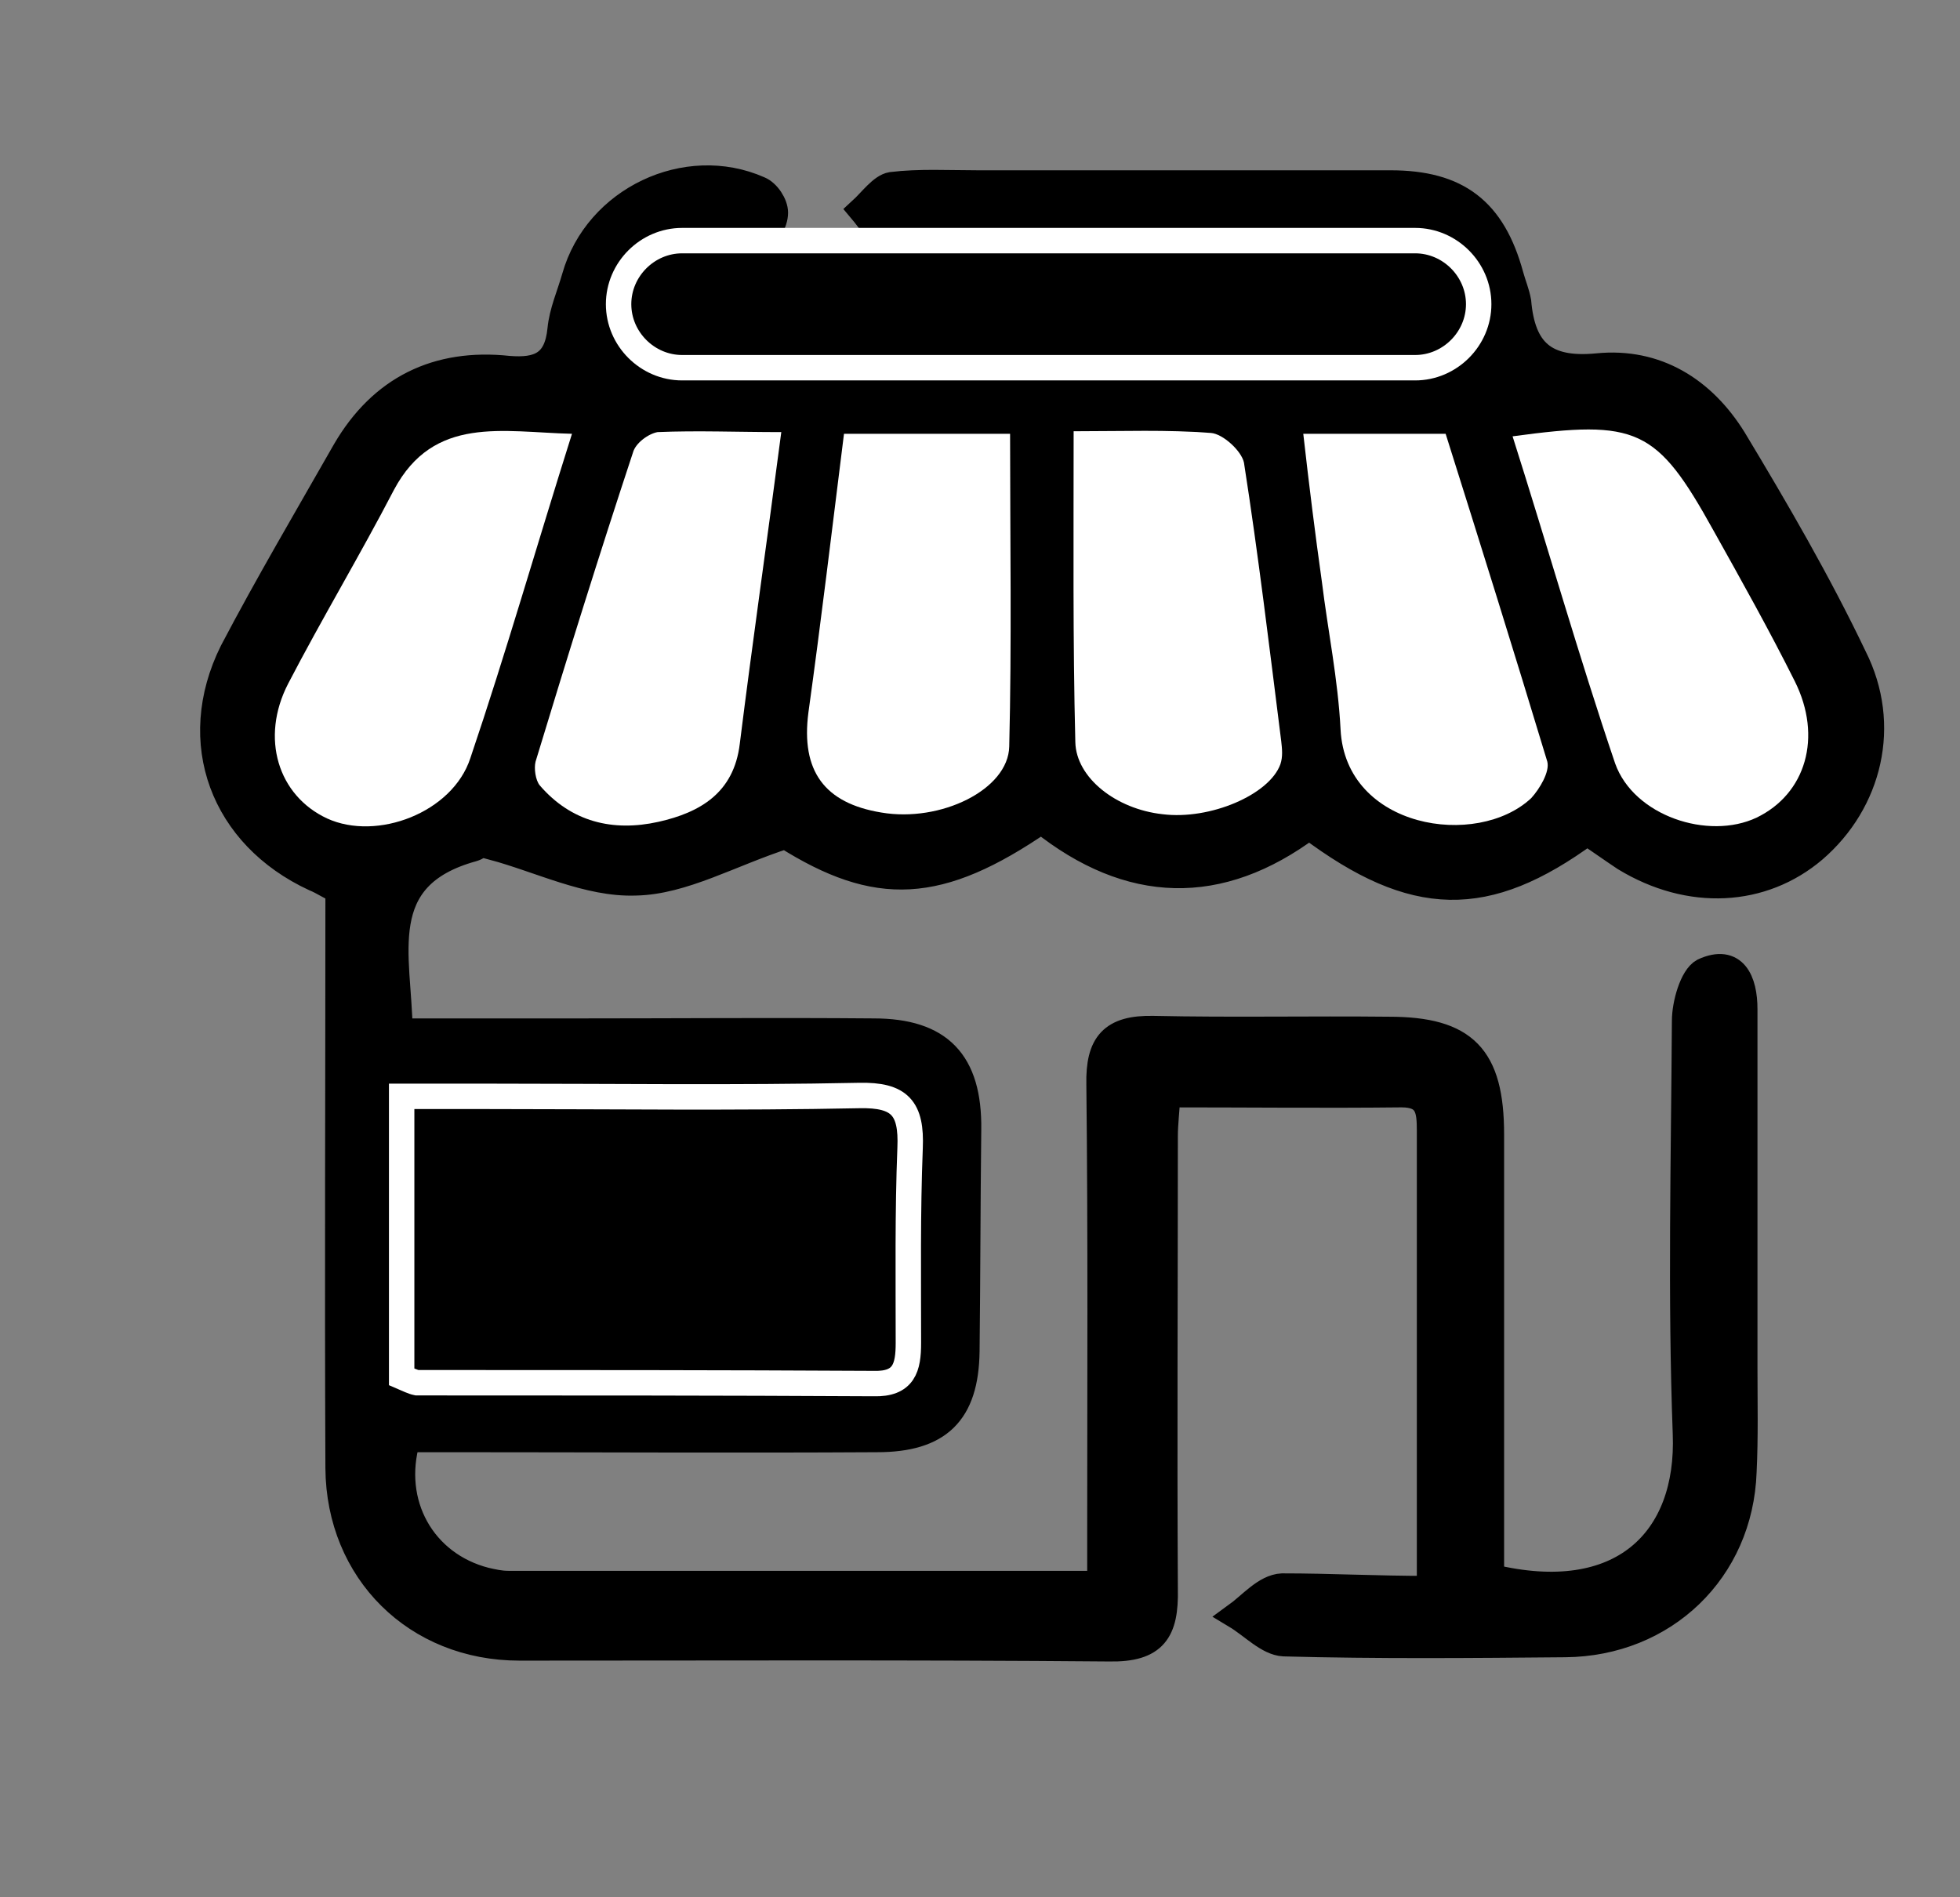 <?xml version="1.0" encoding="utf-8"?>
<!-- Generator: Adobe Illustrator 22.1.0, SVG Export Plug-In . SVG Version: 6.00 Build 0)  -->
<svg version="1.1" id="Layer_1" xmlns="http://www.w3.org/2000/svg" xmlns:xlink="http://www.w3.org/1999/xlink" x="0px" y="0px"
	 viewBox="0 0 231.3 223.9" style="enable-background:new 0 0 231.3 223.9;" xml:space="preserve">
<rect x="0" y="0" width="231.3" height="223.9" fill="#808080" stroke="none"/>
<style type="text/css">
	.st0{fill:#FFFFFF;}
	.st1{stroke:#000000;stroke-width:3;stroke-miterlimit:10;}
	.st2{stroke:#FFFFFF;stroke-width:3;stroke-miterlimit:10;}
</style>
<g>
	<path class="st0" d="M168.7,187.5c-6.3,0-11.7-0.3-16.9,0.2c-1.9,0.2-3.6,2.4-5.5,3.5c1.9,1.2,3.7,3.3,5.7,3.3
		c11,0.3,22.2,0.2,33.2,0.1c11.7-0.1,20.6-8.8,21.1-20.4c0.2-4.1,0.1-8.2,0.1-12.3c0-14.1,0-28.2,0-42.3c0-3.3-1.2-6.1-4.9-4.5
		c-1.4,0.6-2.2,3.9-2.2,5.9c-0.2,16.3-0.6,32.4,0.1,48.7c0.5,12.6-7.6,20.6-22.9,16.9c0-1.6,0-3.4,0-5.1c0-15.7,0-31.4,0-47.1
		c0-9.2-3-12.3-12.1-12.4c-9.3,0-18.5,0.2-27.8-0.1c-4.9-0.1-6.5,1.8-6.4,6.6c0.2,17.9,0.1,35.6,0.1,53.5c0,1.7,0,3.4,0,5.4
		c-23.8,0-46.8,0-69.8,0c-0.9,0-1.8-0.2-2.7-0.4c-7.4-1.9-11.6-9.2-9.2-16.6c1.6,0,3.4,0,5.1,0c16.8,0,33.5,0.1,50.3,0
		c7.3,0,10.4-3.2,10.6-10.4c0.2-8.8,0.2-17.4,0.2-26.2c0-7.9-3.4-11.6-11.2-11.6c-11.6-0.1-23.2,0-34.8,0c-7,0-13.8,0-21.1,0
		c-0.1-8.8-3.4-18.1,8.6-21.5c1-0.3,1.7-1.2,2.6-1.8c-0.1,0.5-0.2,1.1-0.3,1.6c5.7,1.5,11.3,4.4,16.9,4.2c5.7-0.2,11.1-3.3,17.7-5.5
		c10.8,6.9,18.1,6.6,30.2-1.8c10.3,8.3,20.9,8.7,31.6,0.7c12.3,9.2,20.9,9.4,32.8,0.7c1.5,1,2.9,2,4.4,3c7.7,4.7,16.3,4.3,22.4-1
		c6.5-5.7,8.8-14.7,4.7-22.8c-4.4-8.8-9.2-17.2-14.2-25.7c-3.5-5.9-9.1-9.3-16.1-8.6c-6.2,0.6-8.8-1.8-9.3-7.6
		c-0.1-1.1-0.5-2-0.9-3.1c-2.1-7.7-6.3-10.9-14.2-10.9c-16.3,0-32.4,0-48.7,0c-3.4,0-6.9-0.3-10.2,0.2c-1.4,0.2-2.5,1.9-3.6,3
		c1.2,1.3,2.1,3,3.5,3.9c1.1,0.6,2.8,0.2,4.2,0.2c17.9,0,35.6,0,53.5,0c3.3,0,6.6,0,7.8,4c1,3.2,1.7,6.4,2.6,10
		c-33.7,0-67,0-100.2,0c2.4-14,3.3-14.8,13.6-13.9c1.1,0.1,2.5,0,3.1-0.5c1-0.9,1.7-2.2,1.8-3.4c0-1-1-2.4-1.9-2.8
		c-8.7-3.9-19.3,1.2-21.8,10.4c-0.5,2-1.5,4.1-1.7,6.2c-0.4,4-2.5,4.9-6.1,4.6c-8.5-0.9-15,2.5-19.3,9.7
		c-4.6,7.8-9.1,15.7-13.2,23.8c-5.4,10.7-1.1,21.7,9.7,26.8c1,0.4,1.8,1,2.8,1.4c0,22.9-0.1,45.6,0,68.2C40.3,186,49.4,195,61.6,195
		c23.2,0.1,46.3-0.1,69.6,0.1c5.4,0.1,6.6-2,6.6-7c-0.2-17.9-0.1-35.6,0-53.5c0-1.5,0.2-3.1,0.3-4.9c9.4,0,18.5,0.1,27.6,0
		c3.1,0,3.4,1.8,3.3,4.2c0,7.5,0,15,0,22.5C168.7,166.3,168.7,176.6,168.7,187.5z"/>
	<path class="st1" d="M168.7,187.5c0-10.9,0-21.2,0-31.6c0-7.5,0-15,0-22.5c0-2.4-0.2-4.2-3.3-4.2c-9.1,0.1-18.1,0-27.6,0
		c-0.1,1.9-0.3,3.4-0.3,4.9c0,17.9-0.1,35.6,0,53.5c0.1,4.9-1.2,7.1-6.6,7c-23.2-0.2-46.3-0.1-69.6-0.1c-12.2,0-21.3-9-21.4-21.2
		c-0.1-22.7,0-45.3,0-68.2c-1-0.4-1.8-1-2.8-1.4c-10.8-5-15-16.1-9.7-26.8c4.2-8,8.8-15.8,13.3-23.7C45,45.8,51.6,42.6,60,43.5
		c3.6,0.3,5.7-0.6,6.1-4.6c0.2-2.1,1.1-4.1,1.7-6.2c2.6-9.2,13.2-14.2,21.8-10.4c1,0.4,1.9,1.8,1.9,2.8c0,1.2-0.9,2.6-1.8,3.4
		c-0.6,0.6-2,0.6-3.1,0.5C76.3,28.1,75.4,28.9,73,42.9c33.3,0,66.5,0,100.2,0c-0.9-3.4-1.7-6.7-2.6-10c-1.2-4-4.5-4-7.8-4
		c-17.9,0-35.6,0-53.5,0c-1.4,0-3.1,0.4-4.2-0.2c-1.4-0.9-2.4-2.6-3.5-3.9c1.2-1.1,2.4-2.8,3.6-3c3.3-0.4,6.7-0.2,10.2-0.2
		c16.3,0,32.4,0,48.7,0c7.9,0,12.1,3.2,14.2,10.9c0.3,1.1,0.7,2,0.9,3.1c0.5,5.8,3.1,8.2,9.3,7.6c7-0.7,12.5,2.8,16.1,8.6
		c5,8.3,10,16.9,14.2,25.7c4.1,8.1,1.8,17.2-4.7,22.8c-6.1,5.2-14.7,5.7-22.4,1c-1.5-1-2.9-2-4.4-3c-11.9,8.7-20.4,8.6-32.8-0.7
		c-10.6,7.9-21.2,7.6-31.6-0.7c-12.1,8.3-19.4,8.6-30.2,1.8c-6.5,2.1-12.1,5.4-17.7,5.5c-5.6,0.2-11.3-2.7-16.9-4.2
		c0.1-0.5,0.2-1.1,0.3-1.6c-0.9,0.6-1.6,1.5-2.6,1.8c-12,3.3-8.7,12.6-8.6,21.5c7.3,0,14.1,0,21.1,0c11.6,0,23.2-0.1,34.8,0
		c7.8,0,11.3,3.6,11.2,11.6c-0.1,8.8-0.1,17.4-0.2,26.2c-0.1,7.3-3.3,10.4-10.6,10.4c-16.8,0.1-33.5,0-50.3,0c-1.7,0-3.5,0-5.1,0
		c-2.2,7.5,1.8,14.7,9.2,16.6c0.9,0.2,1.7,0.4,2.7,0.4c23,0,46,0,69.8,0c0-1.9,0-3.6,0-5.4c0-17.9,0.1-35.6-0.1-53.5
		c-0.1-4.8,1.5-6.7,6.4-6.6c9.3,0.2,18.5,0,27.8,0.1c9,0,12.1,3.2,12.1,12.4c0,15.7,0,31.4,0,47.1c0,1.7,0,3.5,0,5.1
		c15.3,3.7,23.4-4.3,22.9-16.9c-0.6-16.2-0.2-32.4-0.1-48.7c0-2,0.9-5.2,2.2-5.9c3.7-1.7,4.9,1.2,4.9,4.5c0,14.1,0,28.2,0,42.3
		c0,4.1,0.1,8.2-0.1,12.3c-0.4,11.7-9.4,20.3-21.1,20.4c-11,0.1-22.2,0.2-33.2-0.1c-1.9-0.1-3.7-2.1-5.7-3.3
		c1.8-1.3,3.5-3.4,5.5-3.5C157,187.2,162.3,187.5,168.7,187.5z M47.4,162.5c0.7,0.2,1.3,0.5,1.7,0.5c18,0.1,36,0.1,53.9,0.1
		c3.5,0,4.1-2,4.1-4.8c0-7.7-0.2-15.3,0.2-23c0.2-4.6-1.2-6.2-6-6.2c-14.6,0.5-29.2,0.3-43.8,0.3c-3.3,0-6.6,0-10.2,0
		C47.4,141,47.4,151.8,47.4,162.5z M99.6,51.2c-1.4,11.2-2.7,22.2-4.2,33.1c-1,6.7,1.8,10.7,8.6,11.8c6.9,1.1,14.9-2.8,15.1-7.8
		c0.3-12.2,0.1-24.5,0.1-36.9C112.6,51.2,106.6,51.2,99.6,51.2z M126.7,50.9c0,12.6-0.1,24.6,0.1,36.5c0.1,4.2,4.8,7.8,10.3,8.5
		c5.7,0.7,12.6-2.2,13.9-5.9c0.3-0.7,0.2-1.7,0.1-2.7c-1.4-10.9-2.7-21.9-4.4-32.9c-0.2-1.4-2.5-3.4-3.9-3.5
		C137.7,50.7,132.6,50.9,126.7,50.9z M67.5,51.2C59.3,51,51.3,49,46.6,57.7c-4.2,7.7-8.6,15.1-12.5,22.9c-3.3,6.4-1.2,13.3,4.6,15.9
		c5.9,2.7,14.8-0.7,16.9-7.1C59.6,77.1,63.3,64.4,67.5,51.2z M178.5,51.5c4.1,13,7.8,25.8,12.2,38.5c2.1,6.2,10.9,9.2,16.7,6.4
		c5.8-2.7,7.7-9.4,4.5-16.1c-3-6-6.4-11.9-9.6-17.8C195.4,50.6,193.2,49.4,178.5,51.5z M92.2,51c-5.2,0-10.1-0.1-14.8,0.1
		c-1.1,0.1-2.6,1.3-2.9,2.4C70.5,65.6,66.8,77.8,63,90c-0.2,0.9,0,2.2,0.5,2.8c3.7,4.2,8.7,5.5,14,4.3c4.9-1.1,8.9-3.5,9.6-9.2
		C88.9,75.9,90.5,63.9,92.2,51z M153.8,51.2c0.7,6.2,1.4,11.9,2.1,17.4c0.7,5.8,1.9,11.7,2.2,17.4c0.5,11.8,16.2,14.1,22.5,8.1
		c1.1-1.1,2.2-3.1,1.9-4.3c-3.9-13-7.9-25.8-12-38.7C165,51.2,159.7,51.2,153.8,51.2z"/>
	<path class="st2" d="M47.4,162.5c0-10.8,0-21.6,0-33.1c3.5,0,6.9,0,10.2,0c14.6,0,29.2,0.2,43.8-0.1c4.8-0.1,6.2,1.5,6,6.2
		c-0.3,7.6-0.2,15.3-0.2,23c0,2.9-0.5,4.9-4.1,4.8c-18-0.1-36-0.1-53.9-0.1C48.7,163.1,48.1,162.8,47.4,162.5z"/>
	<path class="st0" d="M99.6,51.2c7,0,13,0,19.6,0c0,12.4,0.2,24.7-0.1,36.9c-0.1,5.1-8.1,9-15.1,7.8c-6.7-1.1-9.5-4.9-8.6-11.8
		C96.9,73.3,98.2,62.4,99.6,51.2z"/>
	<path class="st0" d="M126.7,50.9c5.9,0,11-0.2,16.2,0.2c1.4,0.1,3.6,2.1,3.9,3.5c1.7,10.9,3,21.8,4.4,32.9c0.1,0.9,0.2,1.8-0.1,2.7
		c-1.3,3.6-8.3,6.6-13.9,5.9c-5.5-0.6-10.2-4.3-10.3-8.5C126.6,75.6,126.7,63.7,126.7,50.9z"/>
	<path class="st0" d="M67.5,51.2c-4.2,13.3-7.8,25.9-12,38.3c-2.1,6.4-11,9.8-16.9,7.1c-5.8-2.7-7.9-9.5-4.6-15.9
		c4-7.7,8.5-15.2,12.5-22.9C51.2,49,59.3,51,67.5,51.2z"/>
	<path class="st0" d="M178.5,51.5c14.7-2,17-1,23.7,11.1c3.3,5.9,6.6,11.8,9.6,17.8c3.3,6.6,1.3,13.3-4.5,16.1
		c-5.7,2.7-14.5-0.2-16.7-6.4C186.3,77.4,182.6,64.4,178.5,51.5z"/>
	<path class="st0" d="M92.2,51c-1.7,13-3.4,24.8-4.9,36.8c-0.7,5.8-4.7,8.1-9.6,9.2c-5.4,1.2-10.3,0-14-4.3c-0.5-0.6-0.7-2-0.5-2.8
		c3.7-12.2,7.5-24.4,11.5-36.5c0.3-1.1,1.8-2.2,2.9-2.4C82.3,50.8,87,51,92.2,51z"/>
	<path class="st0" d="M153.8,51.2c5.9,0,11.1,0,16.8,0c4.1,13,8.1,25.8,12,38.7c0.3,1.2-0.9,3.2-1.9,4.3c-6.4,6-21.9,3.6-22.5-8.1
		c-0.3-5.9-1.5-11.7-2.2-17.4C155.2,63,154.5,57.4,153.8,51.2z"/>
	<path class="st2" d="M167,43.4H80.5c-4.1,0-7.5-3.4-7.5-7.5v0c0-4.1,3.4-7.5,7.5-7.5H167c4.1,0,7.5,3.4,7.5,7.5v0
		C174.5,40,171.1,43.4,167,43.4z"/>
</g>
</svg>
